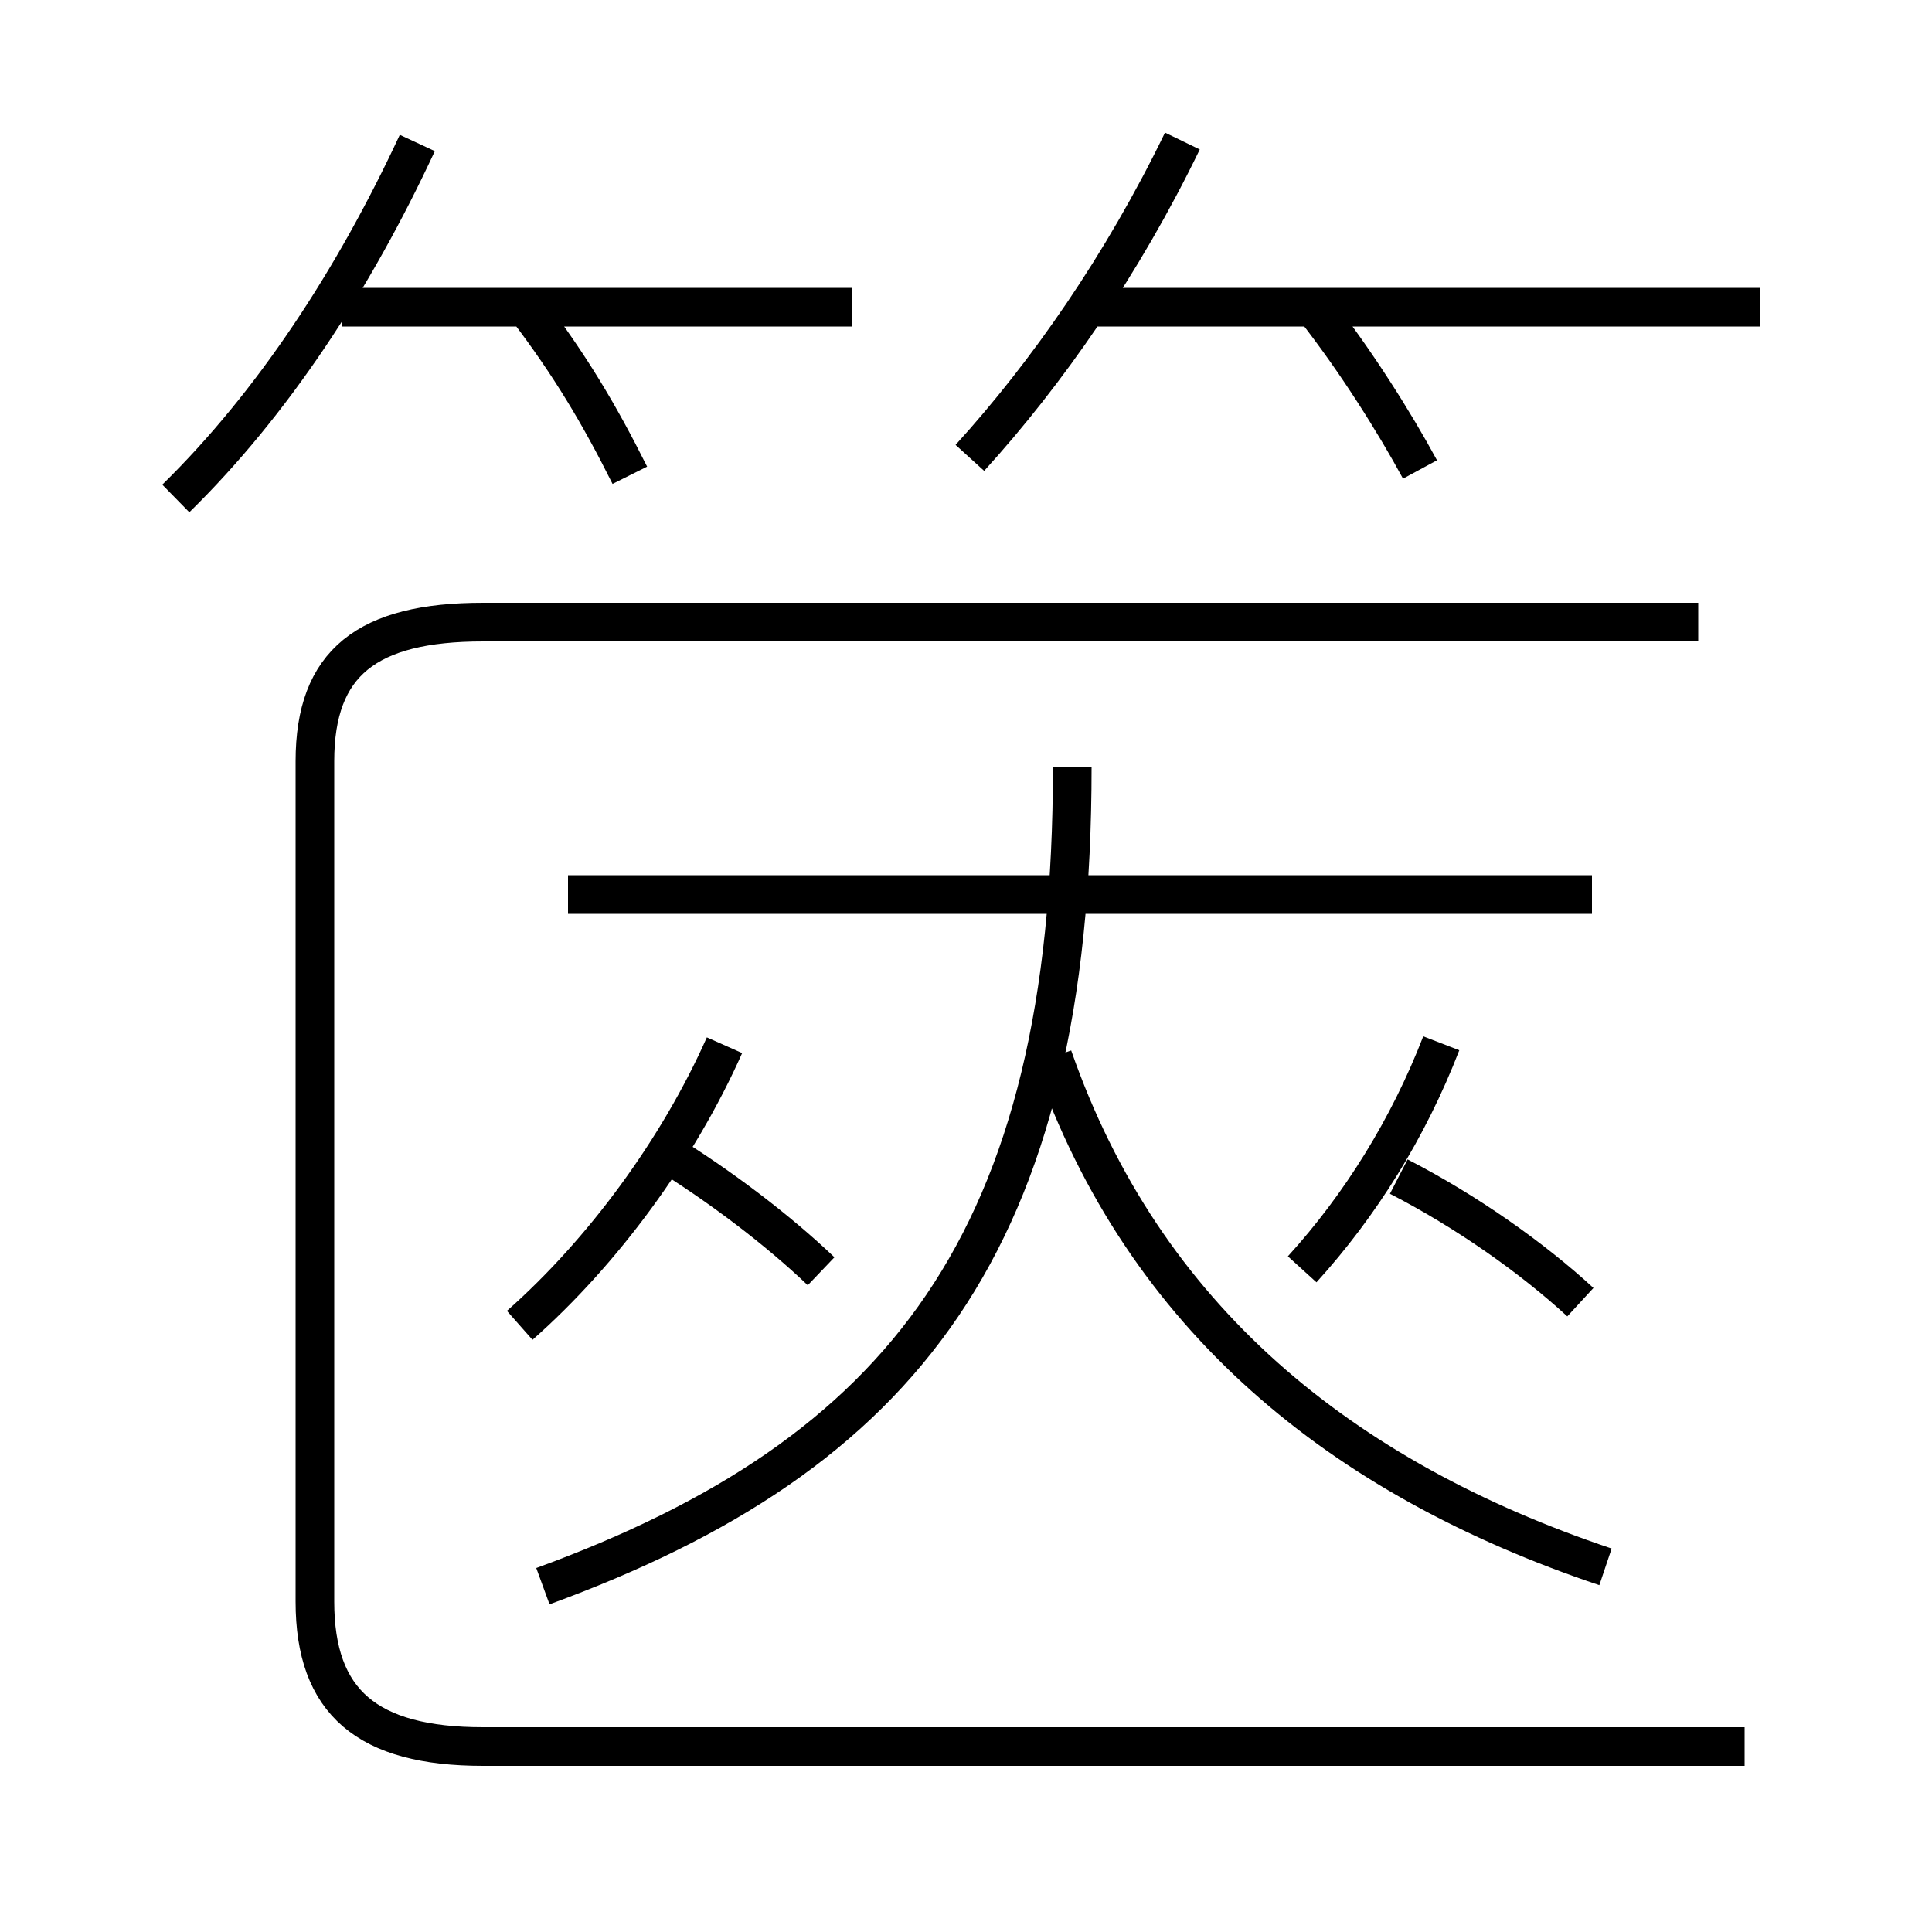 <?xml version='1.0' encoding='utf8'?>
<svg viewBox="0.0 -6.0 50.0 50.0" version="1.1" xmlns="http://www.w3.org/2000/svg">
<rect x="0.0" y="-6.0" width="50.0" height="50.0" fill="#808080" stroke="none"/>
<rect x="-1000" y="-1000" width="2000" height="2000" stroke="white" fill="white"/>
<g style="fill:white;stroke:#000000;  stroke-width:1">
<path d="M 45.15 1.2 L 12.5 1.2 C 9.5 1.2 8.15 0.05 8.15 -2.55 L 8.15 -24.3 C 8.15 -26.85 9.5 -27.9 12.5 -27.9 L 43.95 -27.9 M 13.45 -9.7 C 15.6 -11.6 17.55 -14.25 18.75 -16.95 M 21.25 -11.1 C 20.15 -12.15 18.65 -13.3 17.1 -14.25 M 14.05 -2.95 C 23.35 -6.35 27.75 -11.85 27.75 -24.15 M 4.55 -31.1 C 7.05 -33.55 9.15 -36.75 10.8 -40.3 M 41.55 -3.45 C 34.7 -5.75 29.6 -9.9 27.25 -16.65 M 16.3 -31.7 C 15.5 -33.3 14.75 -34.55 13.65 -36.0 M 41.2 -20.85 L 14.7 -20.85 M 33.7 -11.15 C 35.2 -12.8 36.45 -14.8 37.3 -17.0 M 40.9 -10.3 C 39.65 -11.45 37.95 -12.65 36.2 -13.55 M 22.05 -36.05 L 8.85 -36.05 M 25.1 -32.15 C 27.1 -34.35 29.05 -37.15 30.6 -40.35 M 36.75 -31.85 C 36.1 -33.05 35.1 -34.65 34.0 -36.05 M 45.55 -36.05 L 28.1 -36.05" transform="translate(0.0 38.0)" />
</g>
</svg>